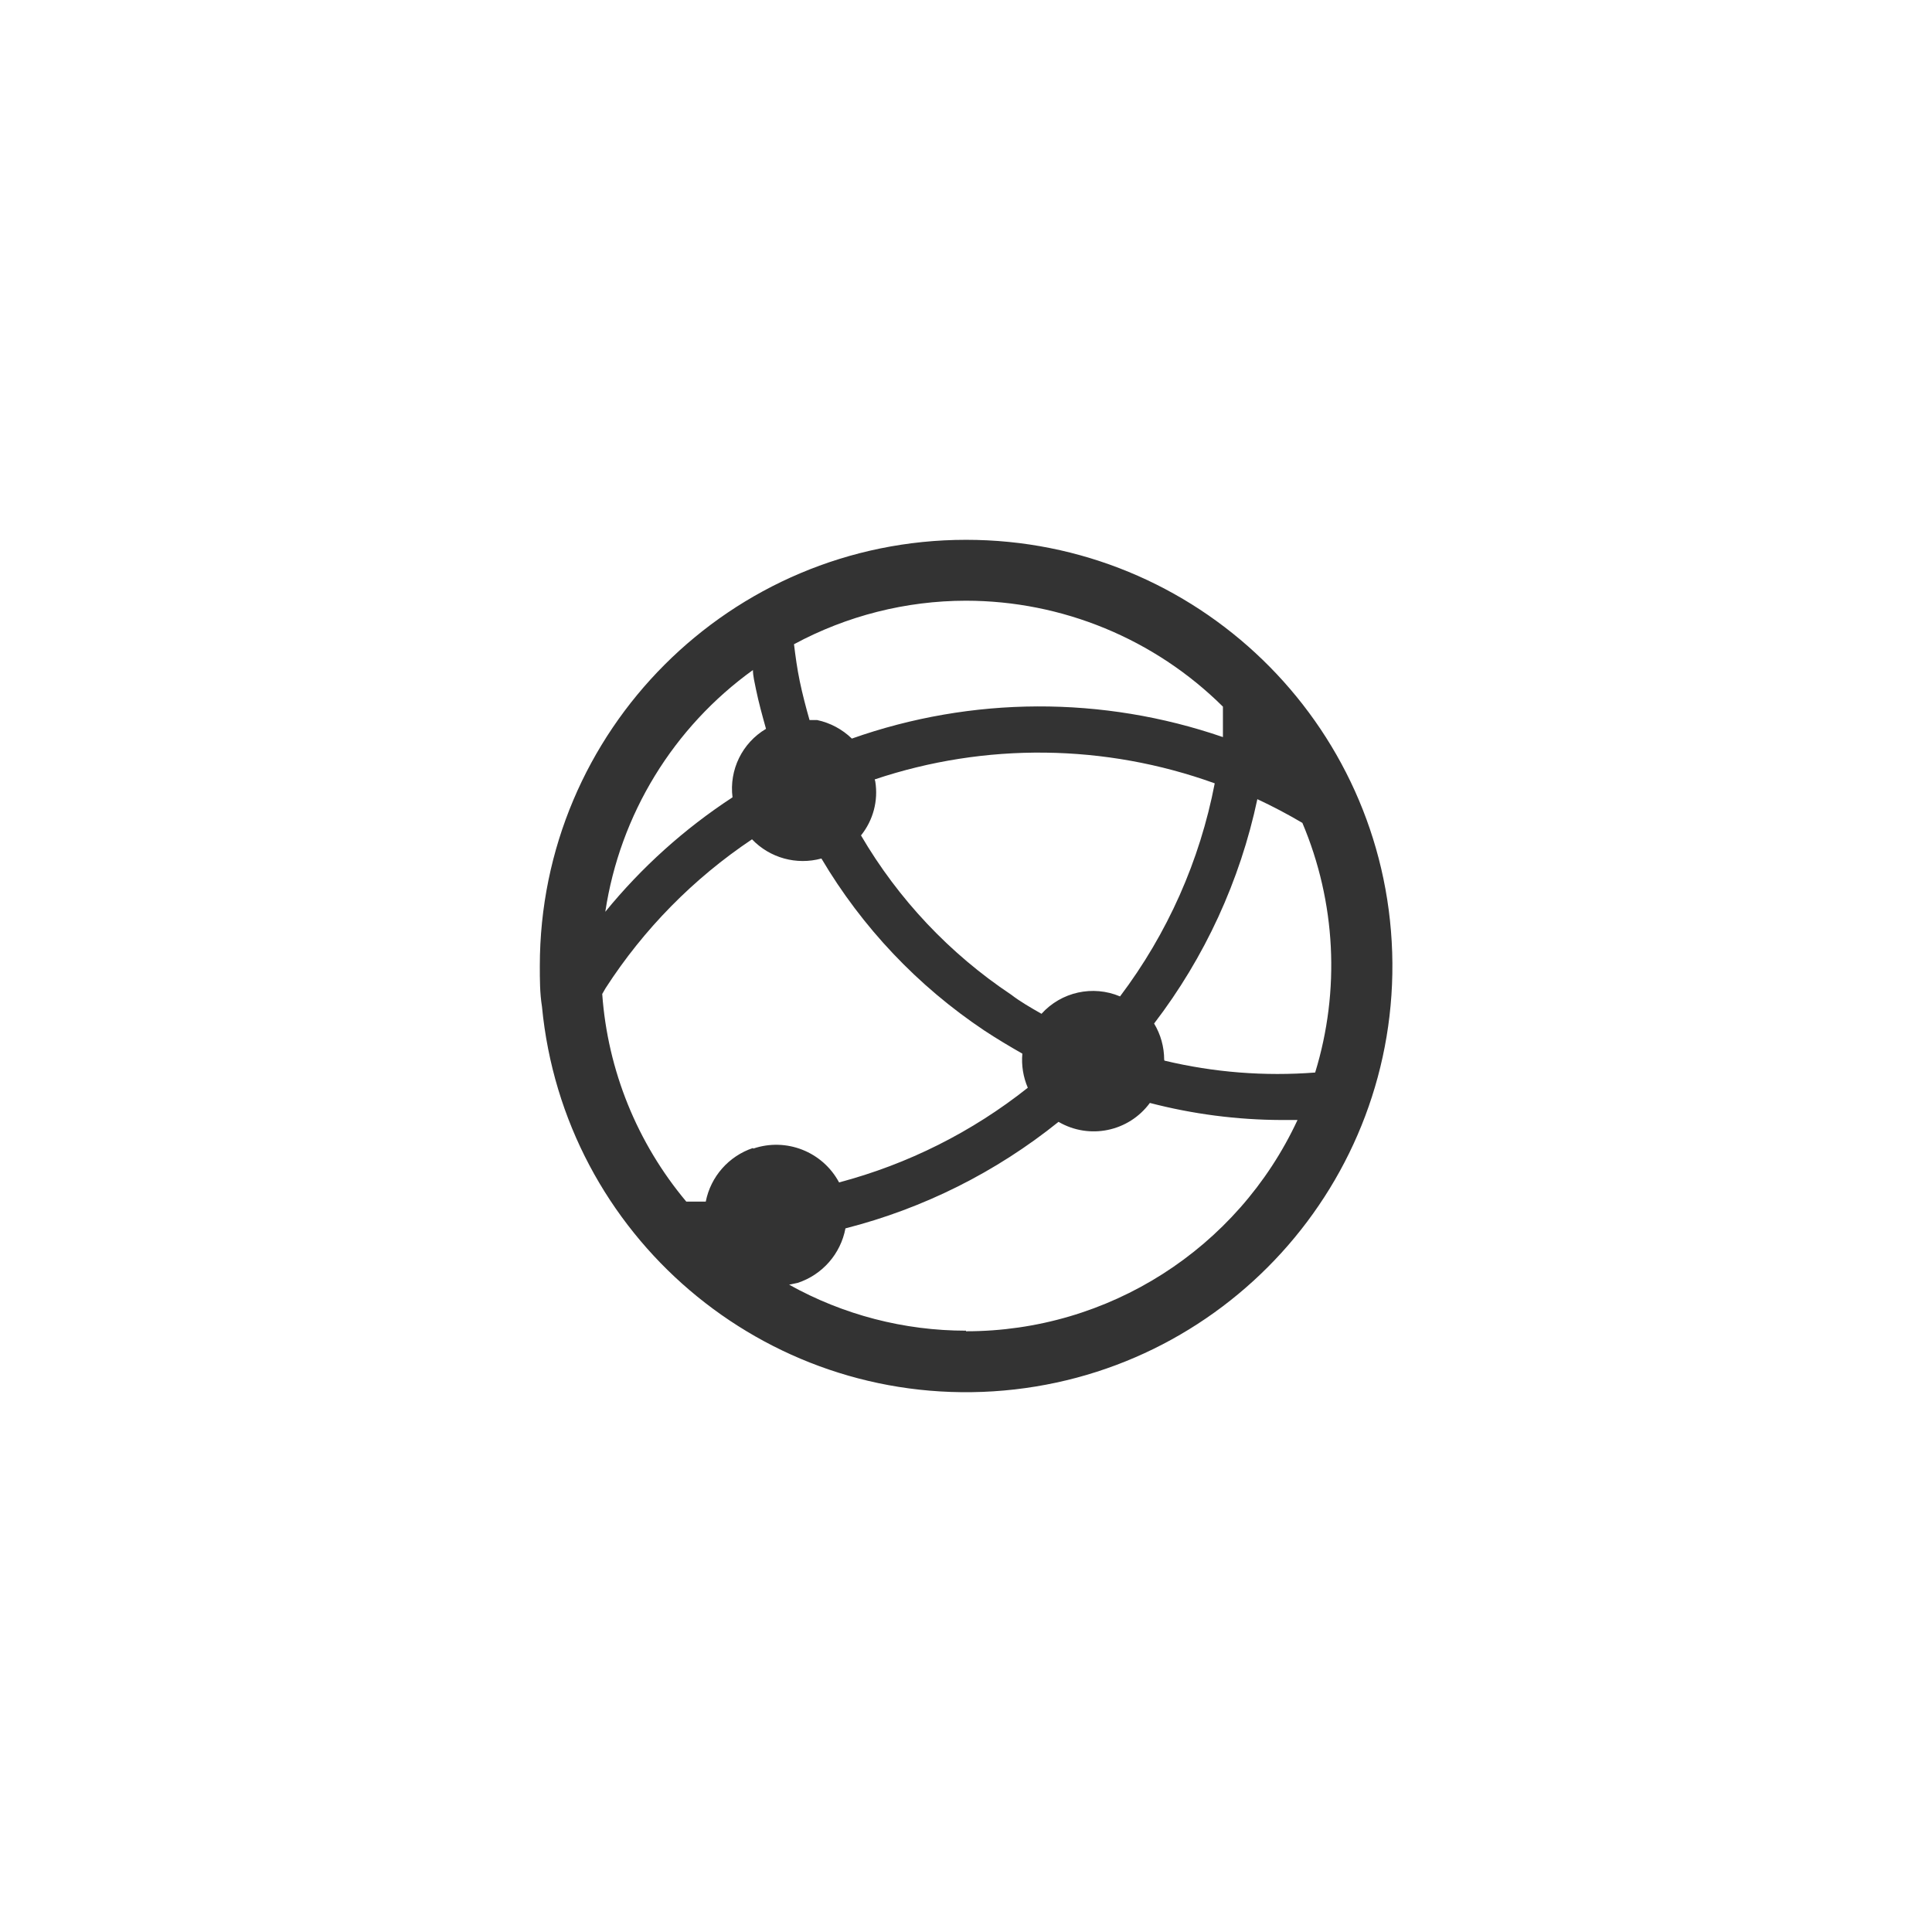 <svg width="66" height="66" viewBox="0 0 66 66" fill="none" xmlns="http://www.w3.org/2000/svg">
<path d="M33 66C51.225 66 66 51.225 66 33C66 14.775 51.225 0 33 0C14.775 0 0 14.775 0 33C0 51.225 14.775 66 33 66Z" fill="white"/>
<g filter="url(#filter0_i)">
<path d="M33 66C51.225 66 66 51.225 66 33C66 14.775 51.225 0 33 0C14.775 0 0 14.775 0 33C0 51.225 14.775 66 33 66Z" fill="white"/>
</g>
<path d="M33 18.441C24.96 18.441 18.441 24.96 18.441 33C18.441 33.468 18.441 33.926 18.514 34.383C19.262 42.209 26.087 48.029 33.932 47.53C41.778 47.03 47.81 40.391 47.559 32.534C47.307 24.676 40.862 18.437 33 18.441V18.441ZM33 20.521C36.289 20.524 39.442 21.825 41.777 24.14V25.18C37.667 23.766 33.199 23.783 29.101 25.231C28.773 24.913 28.362 24.693 27.915 24.598H27.655C27.53 24.161 27.416 23.724 27.322 23.278C27.229 22.829 27.177 22.434 27.124 22.008C28.93 21.034 30.948 20.523 33 20.521V20.521ZM29.881 26.626C33.656 25.36 37.75 25.408 41.497 26.76C40.989 29.402 39.883 31.892 38.262 34.039C37.333 33.646 36.257 33.884 35.579 34.633C35.215 34.425 34.851 34.217 34.54 33.977C32.44 32.577 30.686 30.716 29.413 28.539C29.829 28.022 30.007 27.353 29.901 26.698L29.881 26.625V26.626ZM25.721 22.881C25.721 23.099 25.783 23.327 25.825 23.547C25.919 24.004 26.043 24.451 26.168 24.898C25.354 25.38 24.905 26.3 25.024 27.238C23.383 28.31 21.916 29.629 20.678 31.148C21.179 27.824 23.002 24.843 25.732 22.881H25.721V22.881ZM25.721 39.218C24.895 39.495 24.279 40.193 24.11 41.048H23.444C21.765 39.045 20.759 36.563 20.573 33.956L20.687 33.758C21.99 31.739 23.692 30.009 25.69 28.672C26.299 29.31 27.21 29.561 28.061 29.328C29.452 31.679 31.353 33.686 33.624 35.203C34.051 35.485 34.488 35.745 34.925 35.994C34.889 36.392 34.954 36.792 35.111 37.159C33.209 38.67 31.013 39.771 28.664 40.393C28.101 39.342 26.859 38.853 25.732 39.238L25.721 39.218V39.218ZM33 45.458C30.884 45.458 28.805 44.917 26.958 43.887L27.25 43.825C28.092 43.548 28.718 42.835 28.882 41.963C31.541 41.285 34.023 40.044 36.161 38.324C37.214 38.938 38.559 38.66 39.281 37.678C40.748 38.06 42.258 38.256 43.774 38.261H44.325C42.277 42.666 37.858 45.482 33 45.478V45.458V45.458ZM39.77 36.202C39.769 35.765 39.651 35.338 39.426 34.965C41.158 32.703 42.362 30.085 42.953 27.301C43.472 27.543 43.985 27.813 44.491 28.111C45.635 30.814 45.79 33.834 44.928 36.639C43.201 36.773 41.465 36.636 39.781 36.233L39.77 36.202V36.202Z" fill="#333333"/>
<defs>
<filter id="filter0_i" x="0" y="0" width="66" height="66" filterUnits="userSpaceOnUse" color-interpolation-filters="sRGB">
<feFlood flood-opacity="0" result="BackgroundImageFix"/>
<feBlend mode="normal" in="SourceGraphic" in2="BackgroundImageFix" result="shape"/>
<feColorMatrix in="SourceAlpha" type="matrix" values="0 0 0 0 0 0 0 0 0 0 0 0 0 0 0 0 0 0 127 0" result="hardAlpha"/>
<feOffset/>
<feGaussianBlur stdDeviation="10"/>
<feComposite in2="hardAlpha" operator="arithmetic" k2="-1" k3="1"/>
<feColorMatrix type="matrix" values="0 0 0 0 0 0 0 0 0 0 0 0 0 0 0 0 0 0 0.1 0"/>
<feBlend mode="normal" in2="shape" result="effect1_innerShadow"/>
</filter>
</defs>
</svg>
